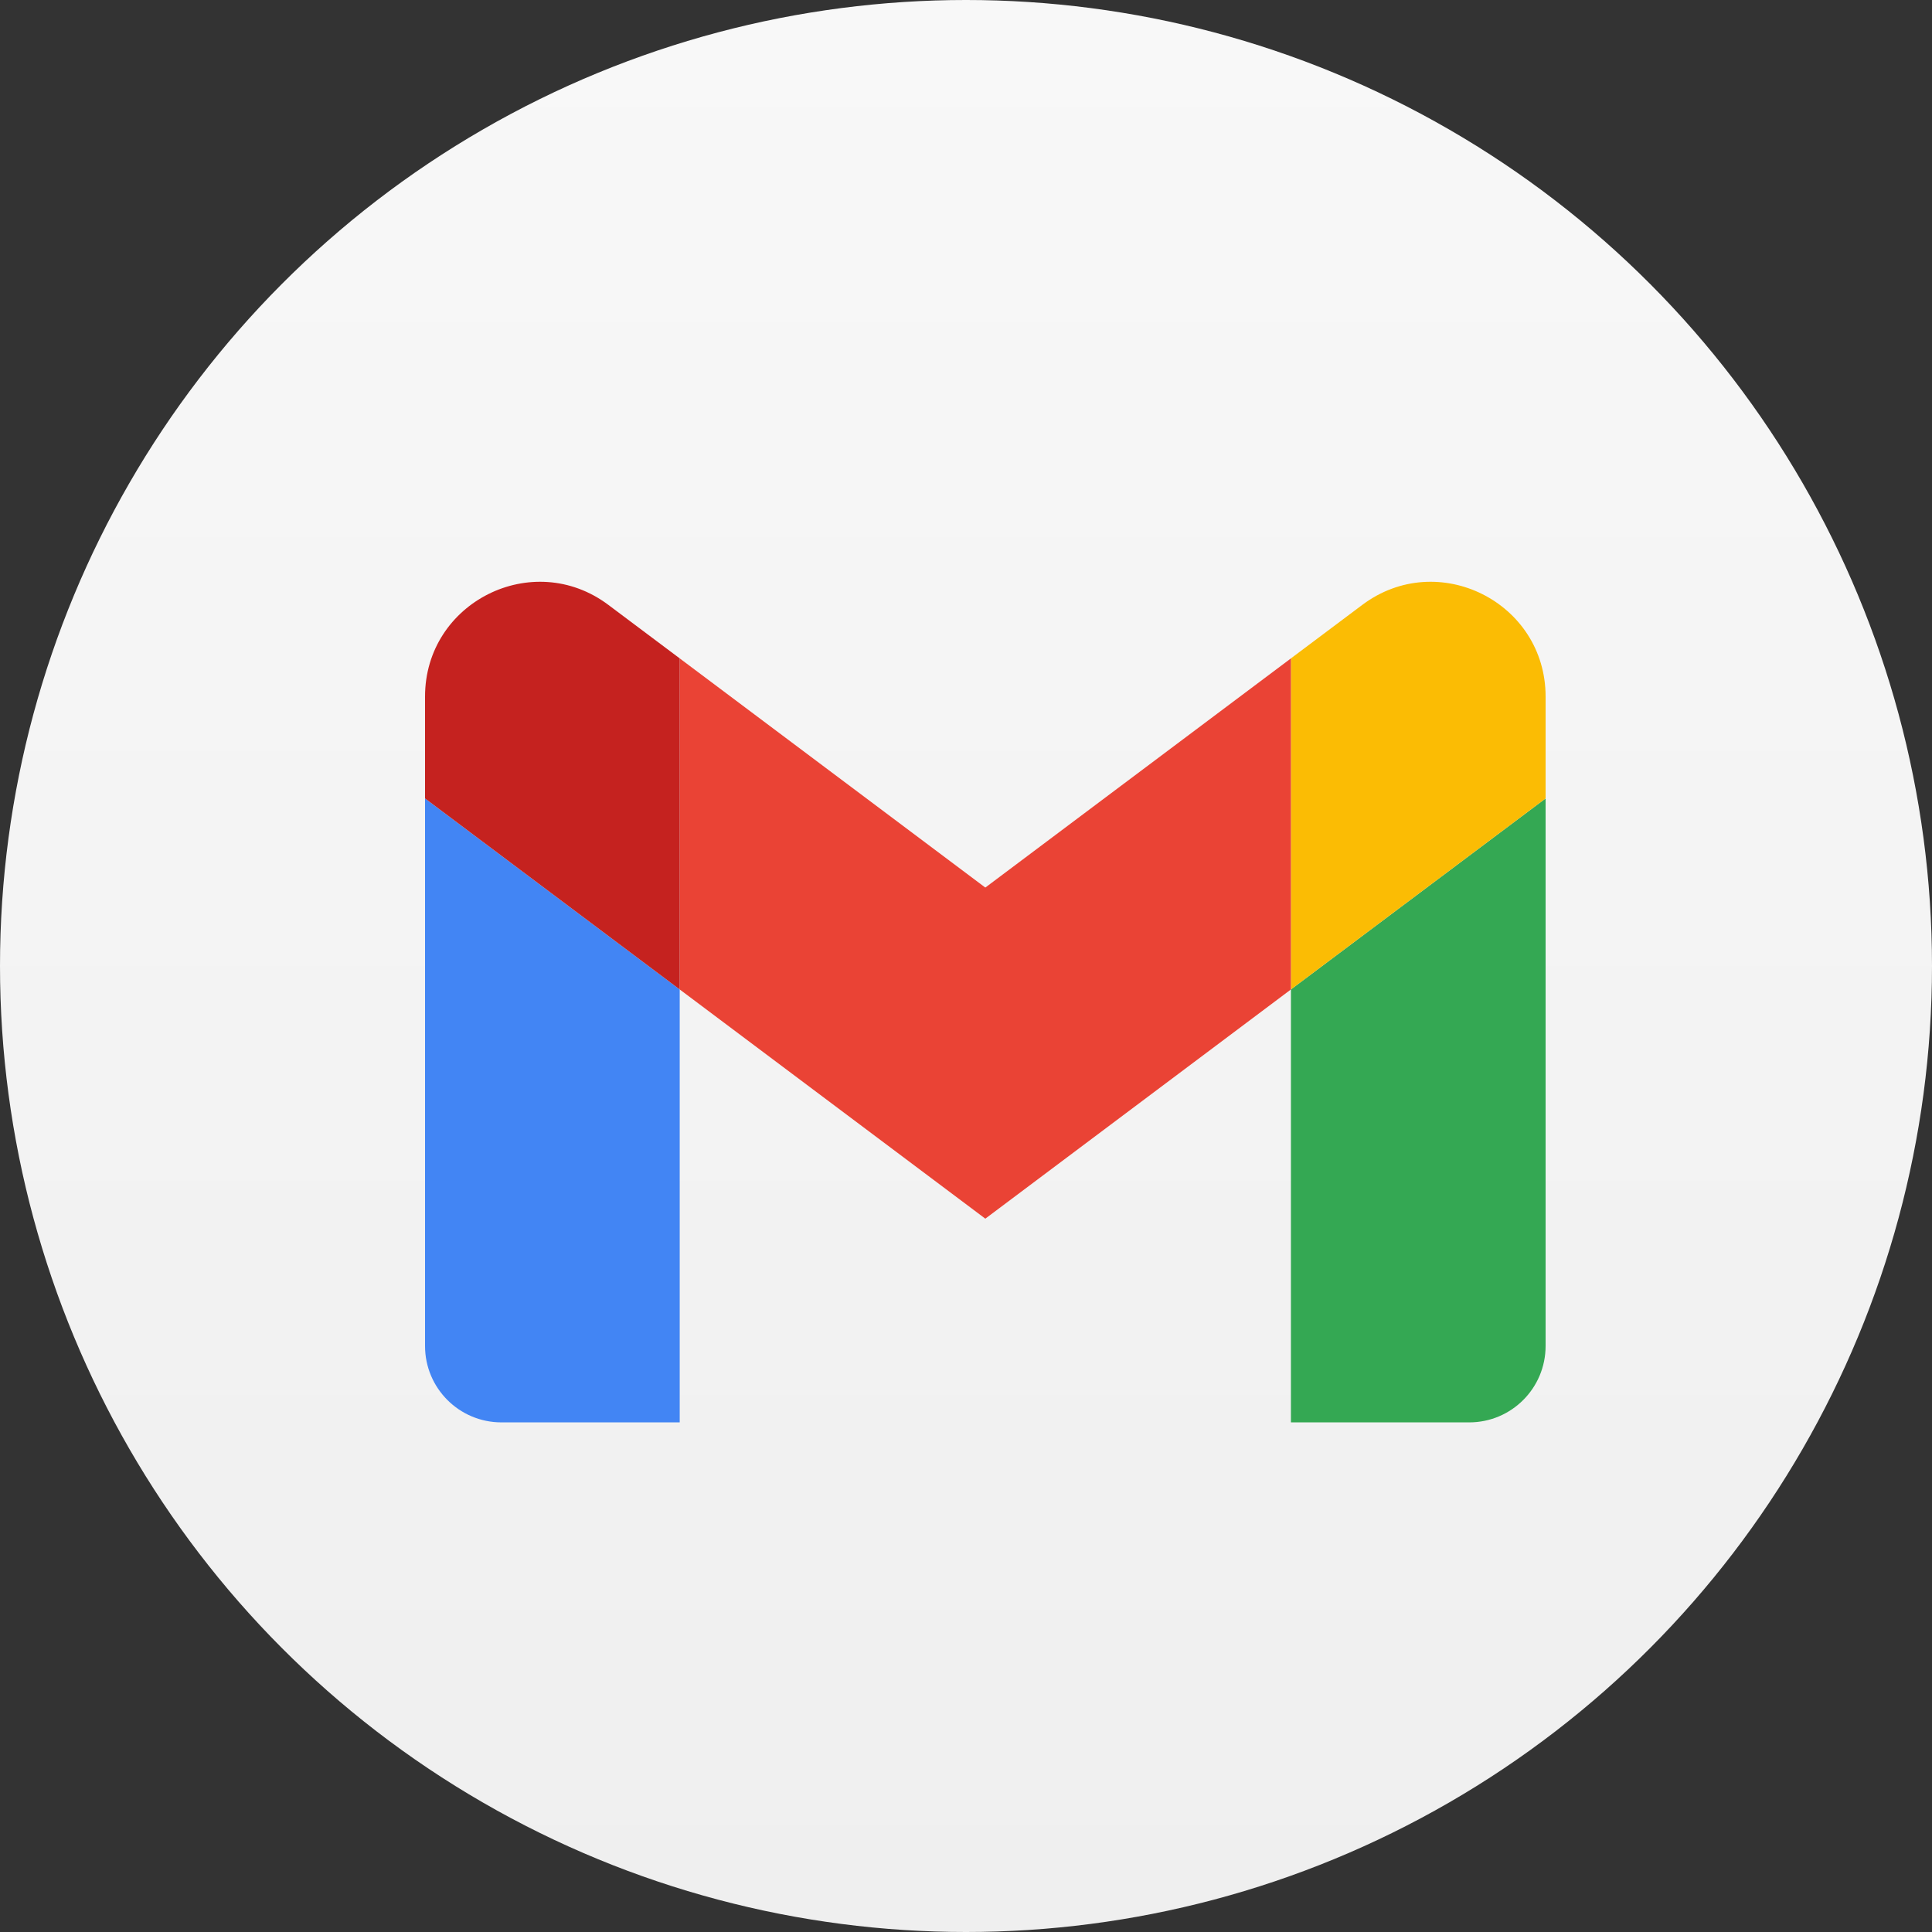 <svg width="50" height="50" viewBox="0 0 50 50" fill="none" xmlns="http://www.w3.org/2000/svg">
<rect x="0" y="0" width="50" height="50" fill="#333333" stroke="none"/>
<circle cx="25" cy="25" r="25" fill="url(#paint0_linear)"/>
<path d="M12.977 36.811H17.591V25.607L11 20.664V34.834C11 35.926 11.885 36.811 12.977 36.811V36.811Z" fill="#4285F4"/>
<path d="M33.409 36.811H38.023C39.115 36.811 40 35.926 40 34.834V20.664L33.409 25.607V36.811Z" fill="#34A853"/>
<path d="M33.409 17.039V25.607L40 20.664V18.027C40 15.584 37.21 14.188 35.255 15.655L33.409 17.039Z" fill="#FBBC04"/>
<path fill-rule="evenodd" clip-rule="evenodd" d="M17.591 25.607V17.039L25.5 22.97L33.409 17.039V25.607L25.5 31.539L17.591 25.607Z" fill="#EA4335"/>
<path d="M11 18.027V20.664L17.591 25.607V17.039L15.745 15.655C13.79 14.188 11 15.584 11 18.027V18.027Z" fill="#C5221F"/>
<defs>
<linearGradient id="paint0_linear" x1="25" y1="0" x2="25" y2="50" gradientUnits="userSpaceOnUse">
<stop stop-color="#F8F8F8"/>
<stop offset="1" stop-color="#EFEFEF"/>
</linearGradient>
</defs>
</svg>
